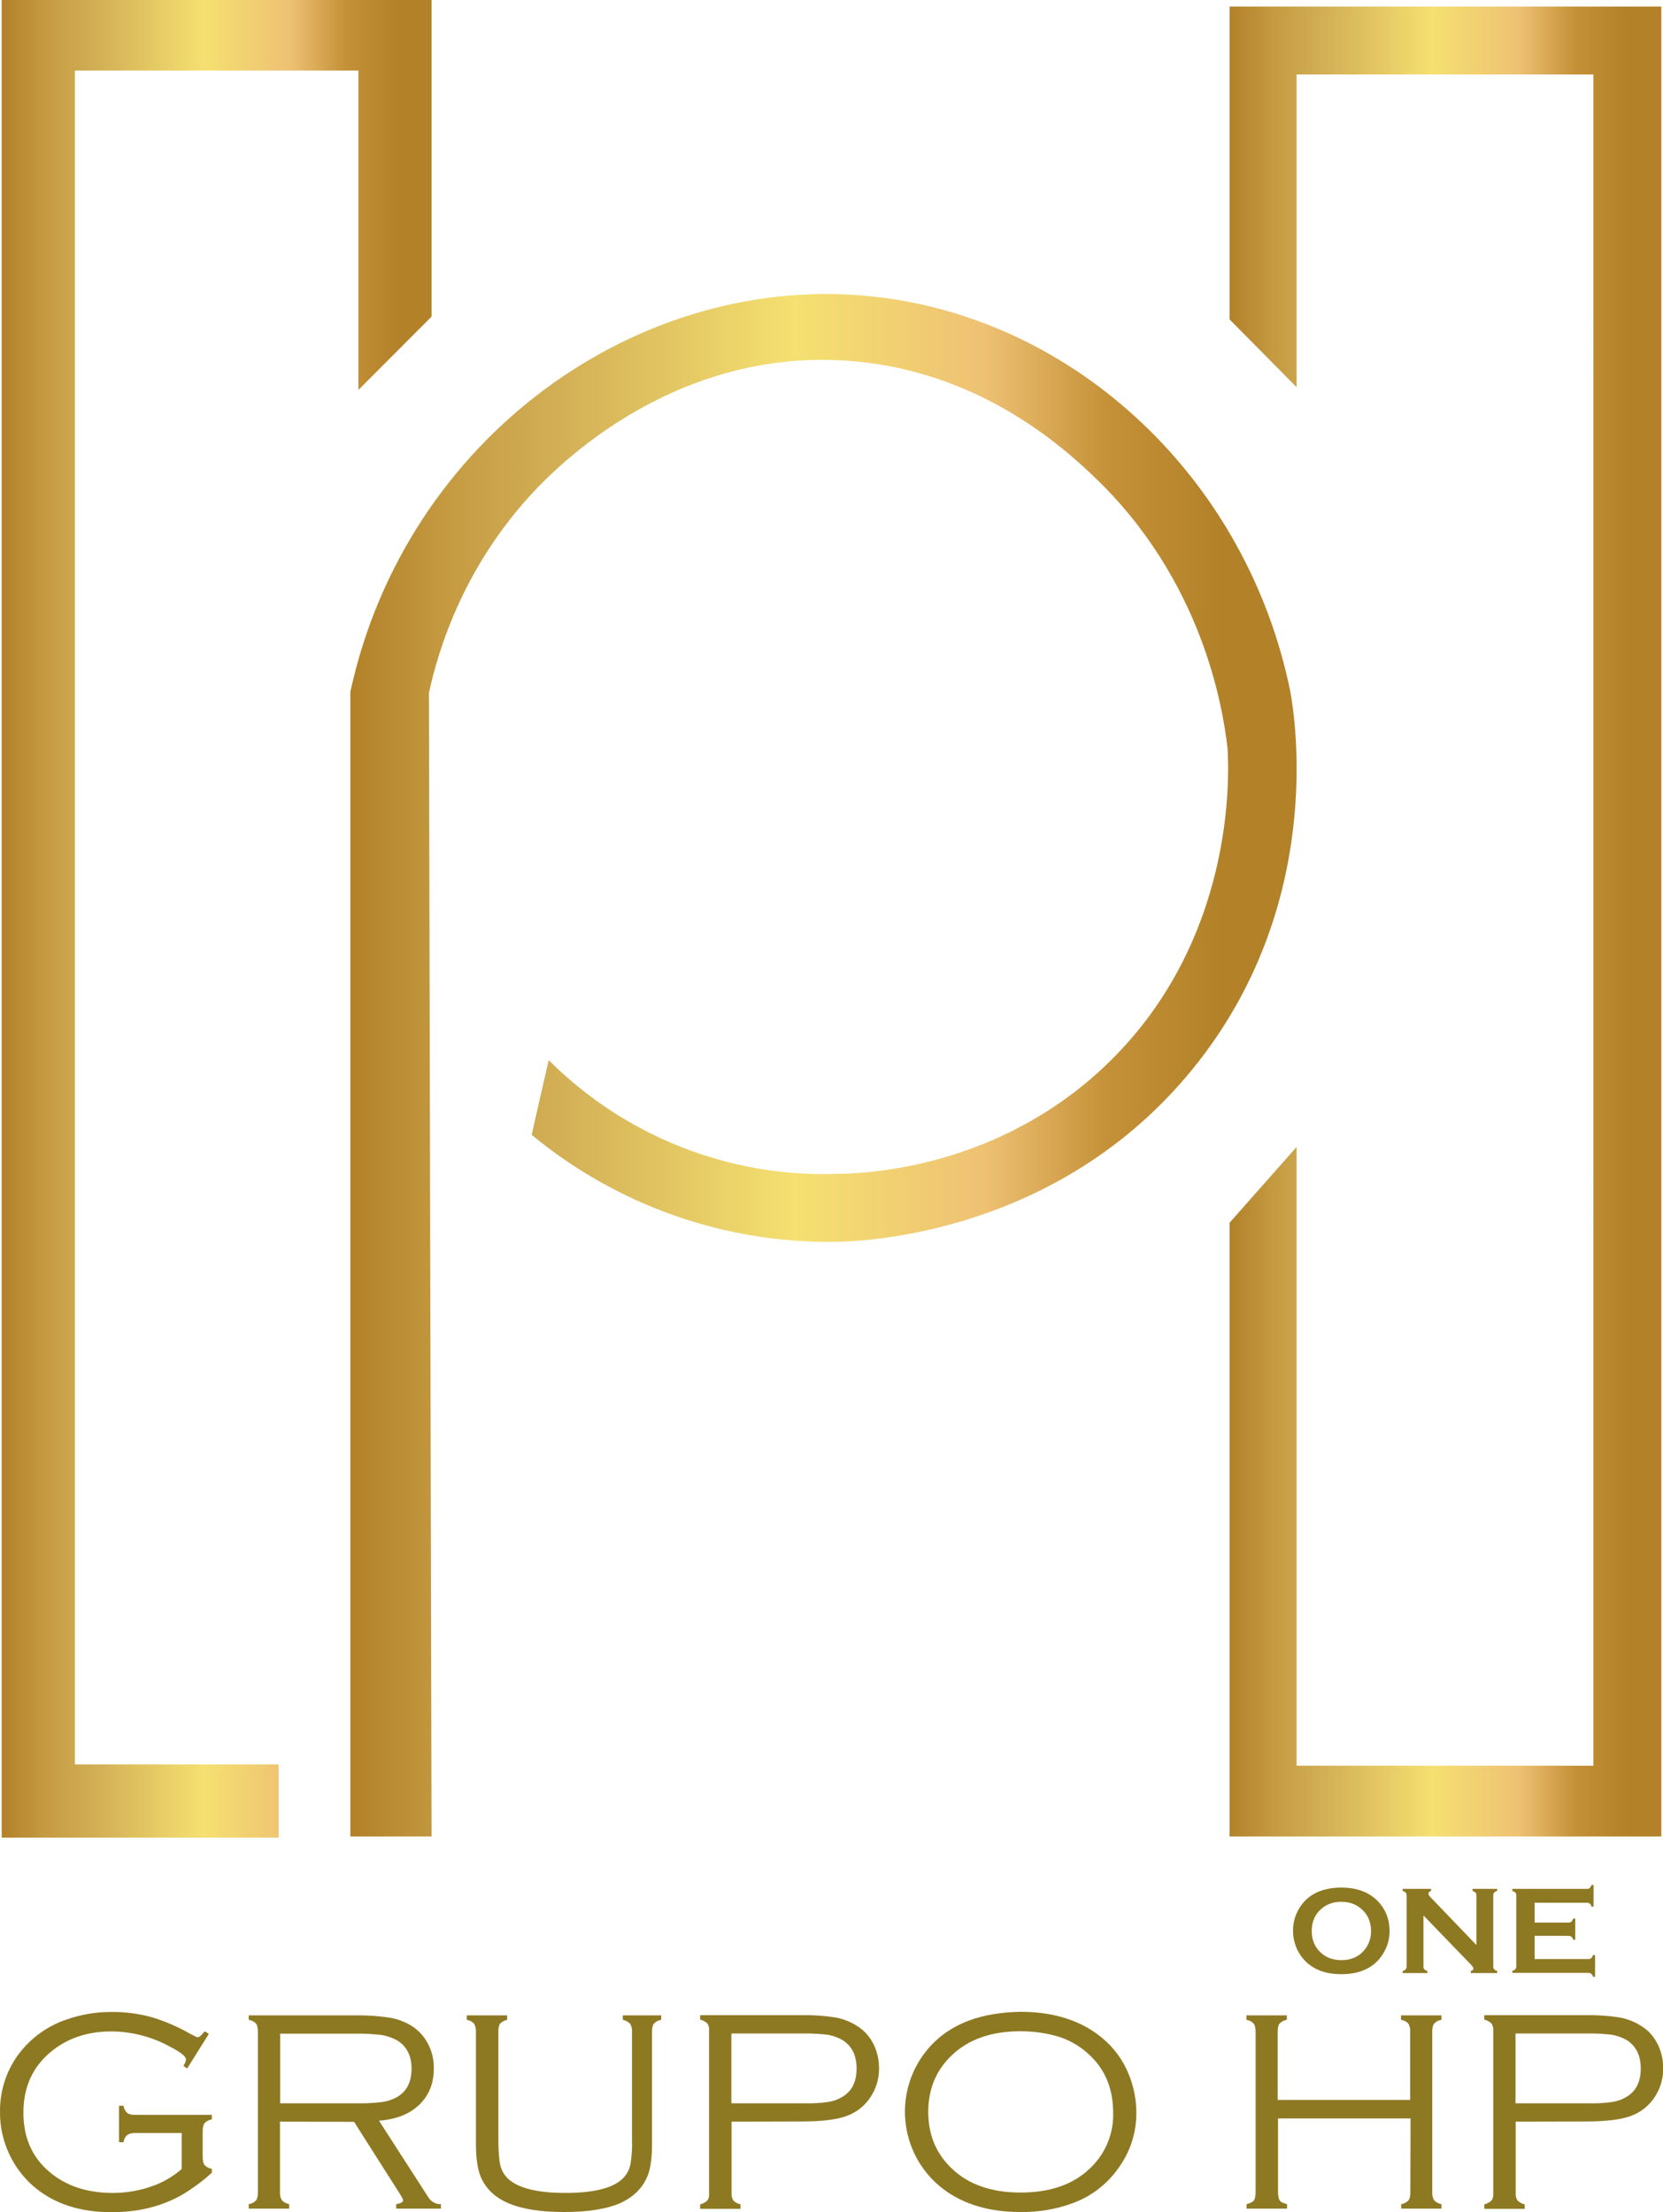 <?xml version="1.0" encoding="utf-8"?>
<!-- Generator: Adobe Illustrator 25.2.0, SVG Export Plug-In . SVG Version: 6.00 Build 0)  -->
<svg version="1.1" id="Camada_1" xmlns="http://www.w3.org/2000/svg" xmlns:xlink="http://www.w3.org/1999/xlink" x="0px" y="0px"
	 viewBox="0 0 888.6 1182.3" style="enable-background:new 0 0 888.6 1182.3;" xml:space="preserve">
<style type="text/css">
	.st0{fill:url(#SVGID_1_);}
	.st1{fill:url(#SVGID_2_);}
	.st2{fill:url(#SVGID_3_);}
	.st3{fill:#8E7923;}
	.st4{enable-background:new    ;}
</style>
<linearGradient id="SVGID_1_" gradientUnits="userSpaceOnUse" x1="140.25" y1="1742.556" x2="645.785" y2="1742.556" gradientTransform="matrix(1 0 0 -1 47 2311.88)">
	<stop  offset="0" style="stop-color:#B28128"/>
	<stop  offset="0.11" style="stop-color:#C69C43"/>
	<stop  offset="0.21" style="stop-color:#D1AD54"/>
	<stop  offset="0.47" style="stop-color:#F5E071"/>
	<stop  offset="0.67" style="stop-color:#EEC173"/>
	<stop  offset="0.8" style="stop-color:#C59138"/>
	<stop  offset="0.92" style="stop-color:#B28128"/>
</linearGradient>
<path class="st0" d="M230.6,981.5h-43.4V369.8c29.4-135.7,154.3-225.3,280.4-211.2c107.4,12,198.8,97.4,221.9,211.2
	c2.6,14.6,18.5,114.7-52.3,201.6c-72.1,88.6-176,92-190.5,92.3c-59.3,0.9-116.9-19.4-162.6-57.2c3-13.3,6-26.6,9.1-39.9
	c40.6,40.6,96.2,62.6,153.5,60.8c17.1-0.2,85.3-3.2,142.5-56.5c71.8-67,67.5-158.6,66.7-171.2c-2.4-20.5-12.9-89.4-71.5-145.1
	c-16-15.2-62.6-58.2-134.9-62c-79.4-4.2-135.6,41.8-157.9,63.6c-43.9,43.1-57.8,92.9-62.4,114.1C229.7,574,230.1,777.8,230.6,981.5z
	"/>
<linearGradient id="SVGID_2_" gradientUnits="userSpaceOnUse" x1="609.95" y1="1819.34" x2="840.7" y2="1819.34" gradientTransform="matrix(1 0 0 -1 47 2311.88)">
	<stop  offset="0" style="stop-color:#B28128"/>
	<stop  offset="0.11" style="stop-color:#C69C43"/>
	<stop  offset="0.21" style="stop-color:#D1AD54"/>
	<stop  offset="0.47" style="stop-color:#F5E071"/>
	<stop  offset="0.67" style="stop-color:#EEC173"/>
	<stop  offset="0.8" style="stop-color:#C59138"/>
	<stop  offset="0.92" style="stop-color:#B28128"/>
</linearGradient>
<polygon class="st1" points="657,170.7 657,3.5 887.7,3.5 887.7,981.5 657,981.5 657,653.5 692.8,613 692.8,943.7 851.4,943.7 
	851.4,39.8 692.8,39.8 692.8,206.9 "/>
<g id="Camada_2_1_">
	
		<linearGradient id="SVGID_3_" gradientUnits="userSpaceOnUse" x1="-46.06" y1="1820.85" x2="183.63" y2="1820.85" gradientTransform="matrix(1 0 0 -1 47 2311.88)">
		<stop  offset="0" style="stop-color:#B28128"/>
		<stop  offset="0.11" style="stop-color:#C69C43"/>
		<stop  offset="0.21" style="stop-color:#D1AD54"/>
		<stop  offset="0.47" style="stop-color:#F5E071"/>
		<stop  offset="0.67" style="stop-color:#EEC173"/>
		<stop  offset="0.8" style="stop-color:#C59138"/>
		<stop  offset="0.92" style="stop-color:#B28128"/>
	</linearGradient>
	<polygon class="st2" points="0.9,0 0.9,982.1 148.9,982.1 148.9,943 40,943 40,37.7 191.5,37.7 191.5,208.4 230.6,169.2 230.6,0 	
		"/>
</g>
<path class="st3" d="M111.6,1087l-11.6,18.5l-2-1.4c0.7-1,1.2-2.2,1.4-3.4c0-1.6-2.7-3.8-8.1-6.6c-9.8-5.5-20.8-8.4-31.9-8.4
	c-12.7,0-23.3,3.6-32,10.7c-9.9,8.1-14.9,19-14.9,32.7c0,13.4,4.7,24,14.2,31.9c8.7,7.3,19.9,11,33.5,11c7,0,13.9-1.1,20.5-3.4
	c6-2,11.6-5.2,16.4-9.4V1140H72.5c-1.6-0.1-3.1,0.2-4.5,1c-1.1,1-1.8,2.4-2,3.9h-2.4v-19.5H66c0.2,1.5,0.9,2.8,2,3.9
	c0.9,0.7,2.4,1,4.5,1h40.7v2.4c-1.5,0.2-2.8,0.9-3.9,2c-0.7,0.9-1,2.4-1,4.5v13.4c0,2.1,0.3,3.6,1,4.5c1,1.1,2.4,1.8,3.9,2v2.1
	c-4.9,4.5-10.3,8.5-16.1,11.9c-10.9,6.2-23.4,9.2-37.5,9.2c-17.3,0-31.2-4.7-41.9-14c-5.2-4.6-9.5-10.2-12.5-16.5
	c-3.5-7.2-5.3-15.2-5.2-23.2c-0.1-11.2,3.4-22.1,10.2-31.1c6.5-8.5,15.3-14.8,25.4-18.2c7.8-2.7,16-4.1,24.2-4
	c7.1-0.1,14.2,0.9,21,2.7c7.3,2.2,14.3,5.2,20.9,9c2.2,1.2,3.5,1.8,4,1.8c0.8,0,2-1.1,3.7-3.2L111.6,1087z"/>
<path class="st3" d="M149.6,1133.9v37.6c-0.1,1.5,0.2,3.1,1,4.4c1,1.1,2.4,1.8,3.9,2.1v2.4h-21.6v-2.4c1.5-0.2,2.8-0.9,3.9-2
	c0.7-0.9,1-2.3,1-4.5V1086c0-2.1-0.3-3.6-1-4.5c-1-1.1-2.4-1.8-3.9-2v-2.4h56.7c6.2-0.1,12.3,0.3,18.5,1.2c4.2,0.7,8.2,2.2,11.8,4.4
	c3.5,2.2,6.3,5.2,8.3,8.7c2.5,4.3,3.7,9.2,3.6,14.2c0,7.9-2.6,14.3-7.8,19.3c-5.2,5-12.4,7.8-21.5,8.5l26.3,40.8
	c1.4,2.4,4,3.9,6.8,3.8v2.4h-23.9v-2.4c2.5-0.4,3.7-1.1,3.7-2.1c0-0.5-0.9-2.1-2.7-4.9l-23.5-37L149.6,1133.9L149.6,1133.9z
	 M149.6,1124.1h41.9c4.3,0.1,8.6-0.2,12.9-0.7c2.7-0.4,5.3-1.3,7.7-2.6c5.2-3,7.8-8.1,7.8-15.2s-2.7-12.2-8-15.3
	c-2.5-1.3-5.1-2.2-7.9-2.7c-4.5-0.5-9-0.8-13.5-0.7h-40.8V1124.1z"/>
<path class="st3" d="M266.3,1086v57.2c0,6.8,0.4,11.5,1.1,14.3c0.7,2.8,2.3,5.3,4.4,7.2c5.4,4.8,15.5,7.3,30.2,7.3
	c16.1,0,26.6-2.8,31.6-8.6c1.7-2,2.8-4.3,3.3-6.9c0.7-4.4,1-8.8,0.8-13.3V1086c0.1-1.5-0.2-3.1-1-4.4c-1-1.1-2.4-1.8-3.9-2.1v-2.4
	h20.5v2.4c-1.5,0.2-2.8,0.9-3.9,2c-0.7,0.9-1,2.4-1,4.5v59.5c0,7.3-0.7,12.9-2.1,16.7c-2.6,6.9-7.6,11.9-14.8,15.2
	c-7.2,3.2-17.3,4.8-30.1,4.8c-19.2,0-32.3-3.7-39.4-11.1c-2.8-2.9-4.9-6.3-6-10.2c-1.1-3.8-1.7-8.9-1.7-15.4V1086
	c0.1-1.6-0.2-3.1-1-4.5c-1-1.1-2.4-1.8-3.9-2v-2.4h21.6v2.4c-1.5,0.3-2.8,1-3.9,2.1C266.5,1082.9,266.2,1084.5,266.3,1086z"/>
<path class="st3" d="M390.9,1133.9v38.6c-0.1,1.3,0.3,2.5,1,3.6c1,1,2.4,1.7,3.8,2v2.4h-21.6v-2.4c1.4-0.3,2.7-1,3.8-2
	c0.8-1,1.1-2.3,1-3.6v-87.6c0.1-1.2-0.3-2.5-1-3.5c-1-1-2.4-1.7-3.8-2v-2.4h54.4c6-0.1,11.9,0.3,17.8,1.2c4,0.7,7.9,2.2,11.4,4.4
	c3.5,2.1,6.4,5.1,8.4,8.7c2.4,4.2,3.6,9.1,3.6,13.9c0.1,6.7-2.2,13.1-6.5,18.2c-3.3,3.9-7.8,6.7-12.7,8.1
	c-5.1,1.5-12.4,2.3-21.9,2.3L390.9,1133.9L390.9,1133.9z M390.9,1124.1h38.8c4.3,0.1,8.6-0.1,12.8-0.7c2.7-0.4,5.2-1.3,7.5-2.7
	c5.2-3,7.7-8.1,7.7-15.2s-2.6-12.2-7.7-15.3c-2.3-1.3-4.9-2.2-7.5-2.7c-4.3-0.5-8.6-0.8-12.9-0.7h-38.8V1124.1L390.9,1124.1z"/>
<path class="st3" d="M545.2,1075.2c18.2,0,32.9,4.8,44.1,14.3c6.2,5.2,11,11.9,14,19.5c2.6,6.5,3.9,13.4,3.9,20.4
	c0,9.8-2.9,19.5-8.4,27.6c-6.1,9.4-15.1,16.7-25.7,20.5c-8.9,3.3-18.3,4.8-27.8,4.7c-18.1,0-32.7-4.8-43.8-14.3
	c-19.6-17-23.7-45.8-9.6-67.6c6.1-9.3,14.6-16.2,25.8-20.4C525.4,1077,534.6,1075.4,545.2,1075.2z M545.2,1085.6
	c-15.5,0-27.8,4.3-36.8,13c-8.3,8-12.4,18-12.4,30.1s4.1,22.1,12.4,30.1c9,8.7,21.3,13,37,13c15.7,0,28.1-4.3,37.1-13
	c8.1-7.7,12.6-18.4,12.3-29.5c0-12.7-4.1-22.9-12.3-30.7c-4.5-4.4-9.9-7.7-15.9-9.8C559.7,1086.6,552.5,1085.6,545.2,1085.6
	L545.2,1085.6z"/>
<path class="st3" d="M753.7,1132.2h-70.8v39.3c0,2.1,0.3,3.6,0.9,4.5s1.9,1.5,3.9,2v2.4h-21.6v-2.4c2-0.5,3.3-1.2,3.9-2
	s0.9-2.3,0.9-4.5V1086c0-2.1-0.3-3.6-1-4.5c-1-1.1-2.4-1.8-3.9-2v-2.4h21.6v2.4c-1.5,0.2-2.8,0.9-3.9,2c-0.7,0.9-1,2.3-1,4.5v36.3
	h70.8V1086c0.1-1.6-0.2-3.1-1-4.5c-1-1.1-2.4-1.8-3.9-2v-2.4h21.6v2.4c-1.5,0.2-2.8,0.9-3.9,2c-0.7,0.9-1,2.3-1,4.5v85.5
	c-0.1,1.5,0.2,3.1,1,4.4c1,1.1,2.4,1.8,3.9,2.1v2.4h-21.5v-2.4c1.5-0.2,2.8-0.9,3.9-2c0.7-0.9,1-2.3,1-4.5L753.7,1132.2
	L753.7,1132.2z"/>
<path class="st3" d="M809.9,1133.9v38.6c-0.1,1.3,0.3,2.5,1,3.6c1,1,2.4,1.7,3.8,2v2.4h-21.6v-2.4c1.4-0.3,2.7-1,3.8-2
	c0.8-1,1.1-2.3,1-3.6v-87.6c0.1-1.2-0.3-2.5-1-3.5c-1-1-2.4-1.7-3.8-2v-2.4h54.4c6-0.1,11.9,0.3,17.8,1.2c4,0.7,7.9,2.2,11.4,4.4
	c3.5,2.1,6.4,5.1,8.4,8.7c2.4,4.2,3.6,9.1,3.6,13.9c0.1,6.7-2.2,13.1-6.5,18.2c-3.3,3.9-7.8,6.7-12.7,8.1
	c-5.1,1.5-12.4,2.3-21.9,2.3L809.9,1133.9L809.9,1133.9z M809.9,1124.1h38.8c4.3,0.1,8.6-0.1,12.8-0.7c2.7-0.4,5.2-1.3,7.5-2.7
	c5.2-3,7.7-8.1,7.7-15.2c0-7.1-2.6-12.2-7.7-15.3c-2.3-1.3-4.9-2.2-7.5-2.7c-4.3-0.5-8.6-0.8-12.9-0.7h-38.8V1124.1L809.9,1124.1z"
	/>
<g class="st4">
	<path class="st3" d="M716.6,1008.8c7.8,0,14,2.1,18.6,6.3c4.8,4.4,7.3,10.1,7.3,17.1c0,4.3-1.2,8.3-3.5,12
		c-4.5,7.3-12,10.9-22.3,10.9c-7.8,0-13.9-2.1-18.5-6.3c-2.5-2.3-4.3-5-5.6-8.1c-1.1-2.8-1.7-5.7-1.7-8.8c0-4.5,1.2-8.6,3.5-12.3
		C698.8,1012.5,706.2,1008.9,716.6,1008.8z M716.7,1016.4c-4.3,0-7.8,1.3-10.7,3.8c-3.4,3-5.1,6.9-5.1,11.8s1.7,8.8,5.1,11.8
		c2.8,2.5,6.4,3.8,10.8,3.8c4.3,0,7.9-1.3,10.7-3.8c1.7-1.5,3-3.4,3.9-5.5c0.8-1.9,1.2-4,1.2-6c0-5.1-1.7-9.1-5.1-12
		C724.6,1017.7,721,1016.4,716.7,1016.4z"/>
	<path class="st3" d="M760.6,1023.7v27.3c0,0.7,0.2,1.2,0.5,1.5c0.3,0.4,0.9,0.6,1.6,0.9v1.1h-13.2v-1.1c0.8-0.2,1.3-0.5,1.6-0.9
		c0.3-0.3,0.5-0.9,0.5-1.5v-38c0-0.7-0.2-1.2-0.5-1.5c-0.3-0.4-0.9-0.6-1.6-0.9v-1.1h15.2v1.1c-0.9,0.2-1.4,0.7-1.4,1.5
		c0,0.5,0.3,1.1,0.9,1.7l24.7,25.7V1013c0-0.7-0.2-1.2-0.5-1.5c-0.3-0.4-0.9-0.6-1.6-0.9v-1.1h13.2v1.1c-0.8,0.2-1.3,0.5-1.6,0.9
		c-0.3,0.3-0.5,0.9-0.5,1.5v38c0,0.7,0.2,1.2,0.5,1.5c0.3,0.4,0.9,0.6,1.6,0.9v1.1h-14.1v-1.1c0.9-0.2,1.4-0.7,1.4-1.4
		c0-0.4-0.5-1.2-1.6-2.3L760.6,1023.7z"/>
	<path class="st3" d="M820,1034.7v12.3h28.8c0.7,0,1.2-0.2,1.5-0.5c0.3-0.3,0.6-0.9,0.9-1.6h1.1v11.6h-1.1c-0.2-0.8-0.5-1.3-0.9-1.6
		c-0.4-0.3-0.9-0.5-1.5-0.5h-40.7v-1.1c0.8-0.2,1.3-0.5,1.6-0.9c0.3-0.3,0.5-0.9,0.5-1.5V1013c0-0.7-0.2-1.2-0.5-1.5
		c-0.3-0.4-0.9-0.6-1.6-0.9v-1.1h39.9c0.7,0,1.2-0.2,1.5-0.5c0.3-0.3,0.6-0.9,0.9-1.6h1.1v11.6h-1.1c-0.2-0.8-0.5-1.3-0.9-1.6
		c-0.4-0.3-0.9-0.5-1.5-0.5h-28v10.6h18.2c0.7,0,1.2-0.2,1.5-0.5c0.3-0.3,0.6-0.9,0.9-1.6h1.1v11.3h-1.1c-0.2-0.8-0.5-1.3-0.9-1.6
		c-0.4-0.3-0.9-0.5-1.5-0.5H820z"/>
</g>
</svg>
